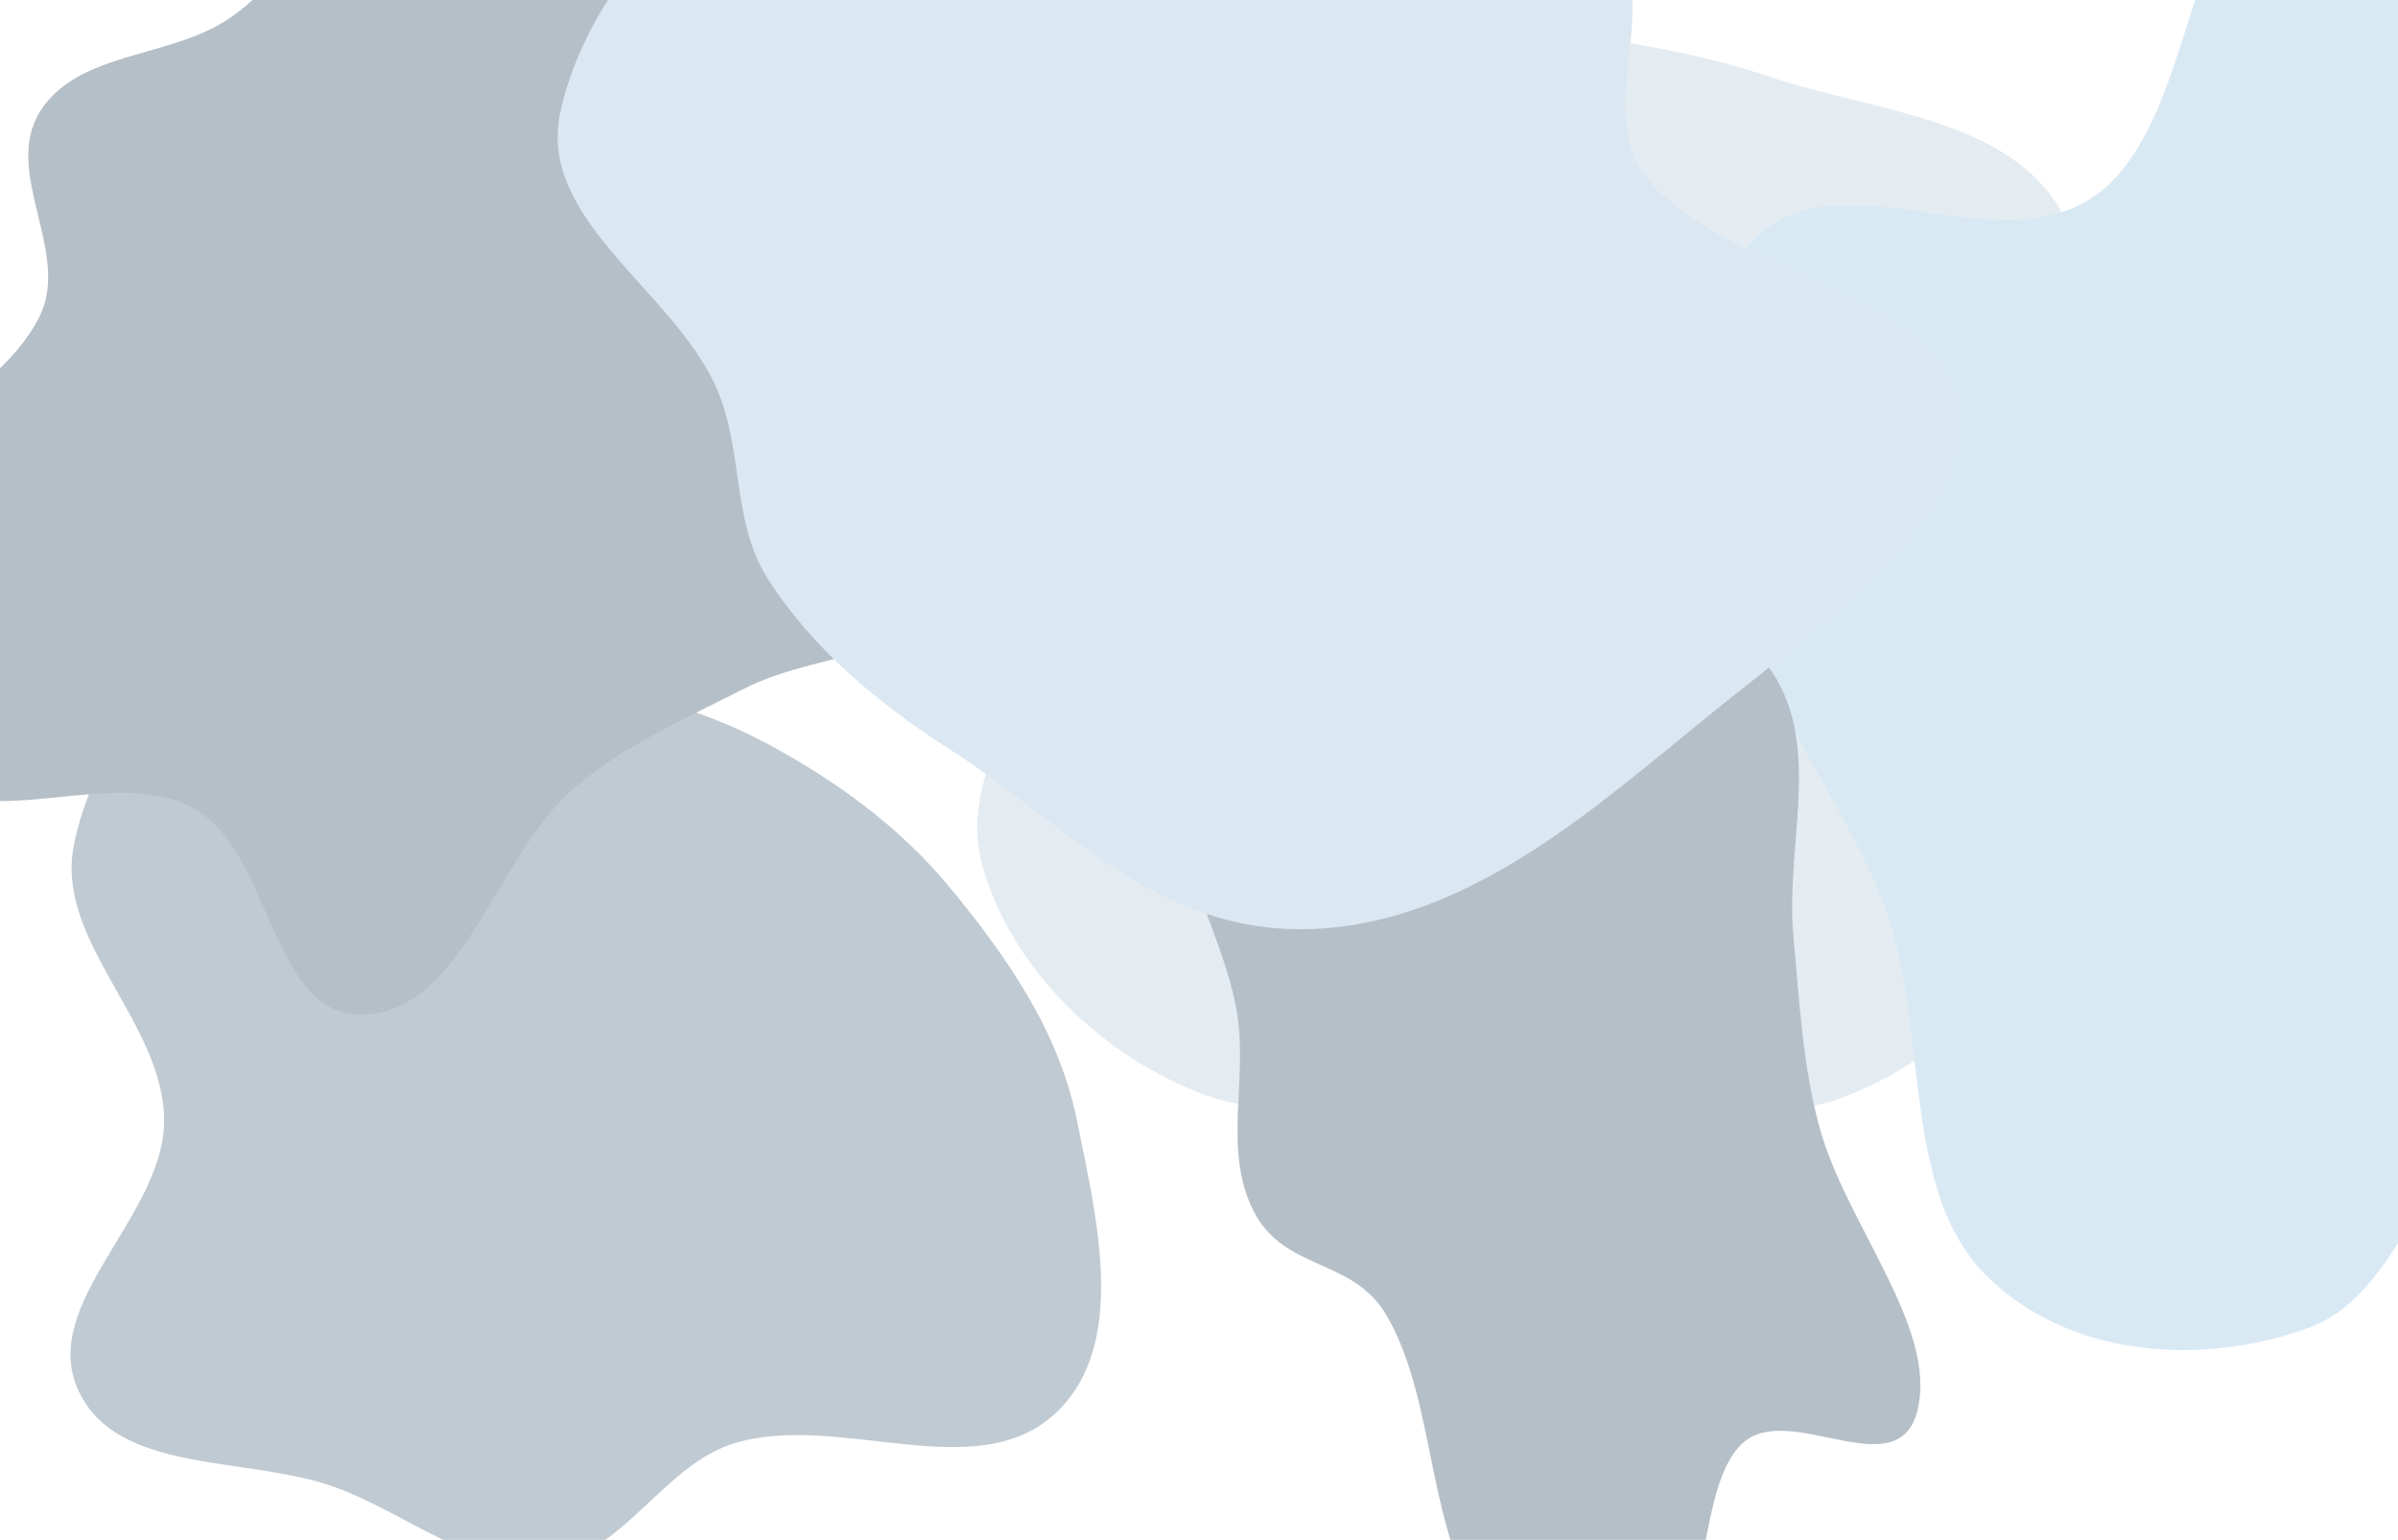 <svg width="1440" height="925" viewBox="0 0 1440 925" fill="none" xmlns="http://www.w3.org/2000/svg">
<g clip-path="url(#clip0_42_2040)">
<g filter="url(#filter0_f_42_2040)">
<path fill-rule="evenodd" clip-rule="evenodd" d="M703.909 -7.667C765.539 -34.324 834.272 4.296 900.663 14.247C956.044 22.549 1009.65 28.177 1062.69 46.115C1125.11 67.222 1207.29 70.601 1238.63 128.539C1270.27 187.021 1211.49 256.411 1212.45 322.906C1213.4 389.063 1264.25 452.323 1244.22 515.396C1223.71 580.029 1169.2 636.043 1105.58 659.555C1043.6 682.463 977.997 638.491 911.924 638.206C847.865 637.931 784.119 680.107 724.041 657.912C662.607 635.216 606.917 582.366 589.737 519.18C572.728 456.621 636.722 398.433 635.863 333.602C635.01 269.257 572.271 213.96 584.855 150.845C597.998 84.932 642.204 19.023 703.909 -7.667Z" fill="#E4ECF2"/>
</g>
<g filter="url(#filter1_f_42_2040)">
<path fill-rule="evenodd" clip-rule="evenodd" d="M441.503 866.783C398.114 879.678 374.331 934.137 329.345 939.155C283.675 944.25 244.877 909.385 201.745 893.531C149.185 874.211 70.862 886.173 47.169 835.434C22.66 782.947 99.049 730.445 98.542 672.52C98.027 613.761 33.134 565.639 44.3 507.949C55.602 449.554 100.617 393.521 156.489 373.125C212.418 352.708 271.466 389.933 329.345 403.893C374.612 414.812 418.91 424.304 459.943 446.318C501.979 468.87 540.155 496.485 570.516 533.28C604.761 574.781 635.936 619.78 646.594 672.52C658.447 731.173 677.67 807.394 634.227 848.543C586.566 893.688 504.429 848.081 441.503 866.783Z" fill="#C0CAD2"/>
</g>
<g filter="url(#filter2_f_42_2040)">
<path fill-rule="evenodd" clip-rule="evenodd" d="M1387.2 -96.206C1457.41 -107.506 1497.53 4.433 1537.95 72.125C1567.63 121.83 1581.42 180.691 1588.36 240.658C1593.65 286.423 1554.24 335.017 1573.08 375.668C1620.71 478.416 1792.05 518.747 1770.06 632.631C1751.55 728.502 1600.32 611.079 1521.04 645.169C1461.51 670.77 1447.68 774.894 1387.2 797.276C1323.89 820.704 1243.79 816.426 1193.07 766.537C1141.65 715.959 1158.1 619.047 1132.42 546.665C1110.88 485.979 1067.69 439.456 1054.35 375.668C1038.71 300.89 1004.39 205.478 1049.19 148.809C1097.68 87.461 1197.94 161.14 1258.76 117.057C1323.2 70.346 1311.97 -84.1 1387.2 -96.206Z" fill="#D9E9F4"/>
</g>
<g filter="url(#filter3_f_42_2040)">
<path fill-rule="evenodd" clip-rule="evenodd" d="M446.394 413.882C411.145 431.918 374.983 447.4 344.745 473.413C297.423 514.124 279.076 606.412 219.062 609.454C161.947 612.35 164.002 510.712 115.367 485.042C67.965 460.022 -3.44 499.52 -47.146 468.946C-88.962 439.694 -120.947 381.395 -107.645 329.036C-92.19 268.202 -4.977 247.249 23.642 190.313C43.03 151.74 0.93 103.31 24.216 66.698C47.137 30.66 102.202 35.139 137.634 11.09C174.199 -13.728 194.728 -60.891 235.482 -76.697C276.786 -92.716 321.303 -83.49 363.13 -76.366C406.709 -68.943 452.234 -61.171 485.646 -34.086C519.126 -6.944 538.766 34.157 551.228 76.118C563.095 116.073 549.223 160.555 555.798 202.116C563.692 252.009 618.276 298.761 593.915 345.916C568.786 394.556 495.232 388.892 446.394 413.882Z" fill="#B5BFC8"/>
</g>
<g filter="url(#filter4_f_42_2040)">
<path fill-rule="evenodd" clip-rule="evenodd" d="M1076.97 562.547C1080.52 600.335 1082.19 637.552 1092.11 675.369C1107.62 734.553 1163.51 796.701 1151.52 846.861C1140.1 894.597 1074.32 840.85 1046.26 867.081C1018.91 892.648 1028.03 970.712 997.915 990.438C969.106 1009.31 923.649 1005.34 892.614 967.737C856.554 924.048 863.208 842.685 832.756 790.334C812.126 754.867 770.747 764.143 752.302 726.524C734.147 689.496 749.893 647.199 742.467 606.183C734.804 563.854 708.84 523.061 708.028 481.959C707.205 440.302 723.588 408.979 737.974 378.758C752.964 347.271 768.634 314.386 794.074 301.209C819.566 288.004 850.935 293.162 881.193 304.571C910.004 315.435 935.772 349.463 964.398 365.435C998.764 384.609 1041.96 364.364 1067.02 408.256C1092.88 453.53 1072.05 510.192 1076.97 562.547Z" fill="#B5BFC8"/>
</g>
<g filter="url(#filter5_f_42_2040)">
<path fill-rule="evenodd" clip-rule="evenodd" d="M789.865 557.965C695.011 562.461 638.717 493.737 571.29 450.747C526.062 421.91 487.992 389.323 461.718 348.743C438.811 313.363 446.85 270.32 430.032 232.573C404.052 174.259 322.695 132.136 336.435 67.544C350.666 0.65 413.24 -80.694 500.976 -100.912C594.528 -122.47 655.015 -37.783 745.892 -26.812C814.056 -18.583 901.457 -75.391 955.097 -46.09C1009.03 -16.628 954.64 61.453 987.724 105.293C1032.59 164.74 1166.81 174.757 1175.41 245.853C1183.56 313.155 1093.58 375.188 1026.92 429.155C958.943 484.182 883.279 553.539 789.865 557.965Z" fill="#DBE7F1"/>
</g>
</g>
<defs>
<filter id="filter0_f_42_2040" x="403.188" y="-196.888" width="1025.7" height="1043.05" filterUnits="userSpaceOnUse" color-interpolation-filters="sRGB">
<feFlood flood-opacity="0" result="BackgroundImageFix"/>
<feBlend mode="normal" in="SourceGraphic" in2="BackgroundImageFix" result="shape"/>
<feGaussianBlur stdDeviation="90" result="effect1_foregroundBlur_42_2040"/>
</filter>
<filter id="filter1_f_42_2040" x="-137.68" y="187.138" width="978.904" height="932.521" filterUnits="userSpaceOnUse" color-interpolation-filters="sRGB">
<feFlood flood-opacity="0" result="BackgroundImageFix"/>
<feBlend mode="normal" in="SourceGraphic" in2="BackgroundImageFix" result="shape"/>
<feGaussianBlur stdDeviation="90" result="effect1_foregroundBlur_42_2040"/>
</filter>
<filter id="filter2_f_42_2040" x="847" y="-277" width="1105" height="1268" filterUnits="userSpaceOnUse" color-interpolation-filters="sRGB">
<feFlood flood-opacity="0" result="BackgroundImageFix"/>
<feBlend mode="normal" in="SourceGraphic" in2="BackgroundImageFix" result="shape"/>
<feGaussianBlur stdDeviation="90" result="effect1_foregroundBlur_42_2040"/>
</filter>
<filter id="filter3_f_42_2040" x="-290.699" y="-265.554" width="1070.83" height="1055.07" filterUnits="userSpaceOnUse" color-interpolation-filters="sRGB">
<feFlood flood-opacity="0" result="BackgroundImageFix"/>
<feBlend mode="normal" in="SourceGraphic" in2="BackgroundImageFix" result="shape"/>
<feGaussianBlur stdDeviation="90" result="effect1_foregroundBlur_42_2040"/>
</filter>
<filter id="filter4_f_42_2040" x="527.998" y="113.391" width="805.195" height="1068.08" filterUnits="userSpaceOnUse" color-interpolation-filters="sRGB">
<feFlood flood-opacity="0" result="BackgroundImageFix"/>
<feBlend mode="normal" in="SourceGraphic" in2="BackgroundImageFix" result="shape"/>
<feGaussianBlur stdDeviation="90" result="effect1_foregroundBlur_42_2040"/>
</filter>
<filter id="filter5_f_42_2040" x="154.884" y="-284.41" width="1201.05" height="1022.59" filterUnits="userSpaceOnUse" color-interpolation-filters="sRGB">
<feFlood flood-opacity="0" result="BackgroundImageFix"/>
<feBlend mode="normal" in="SourceGraphic" in2="BackgroundImageFix" result="shape"/>
<feGaussianBlur stdDeviation="90" result="effect1_foregroundBlur_42_2040"/>
</filter>
<clipPath id="clip0_42_2040">
<rect width="1440" height="925" fill="white"/>
</clipPath>
</defs>
</svg>
